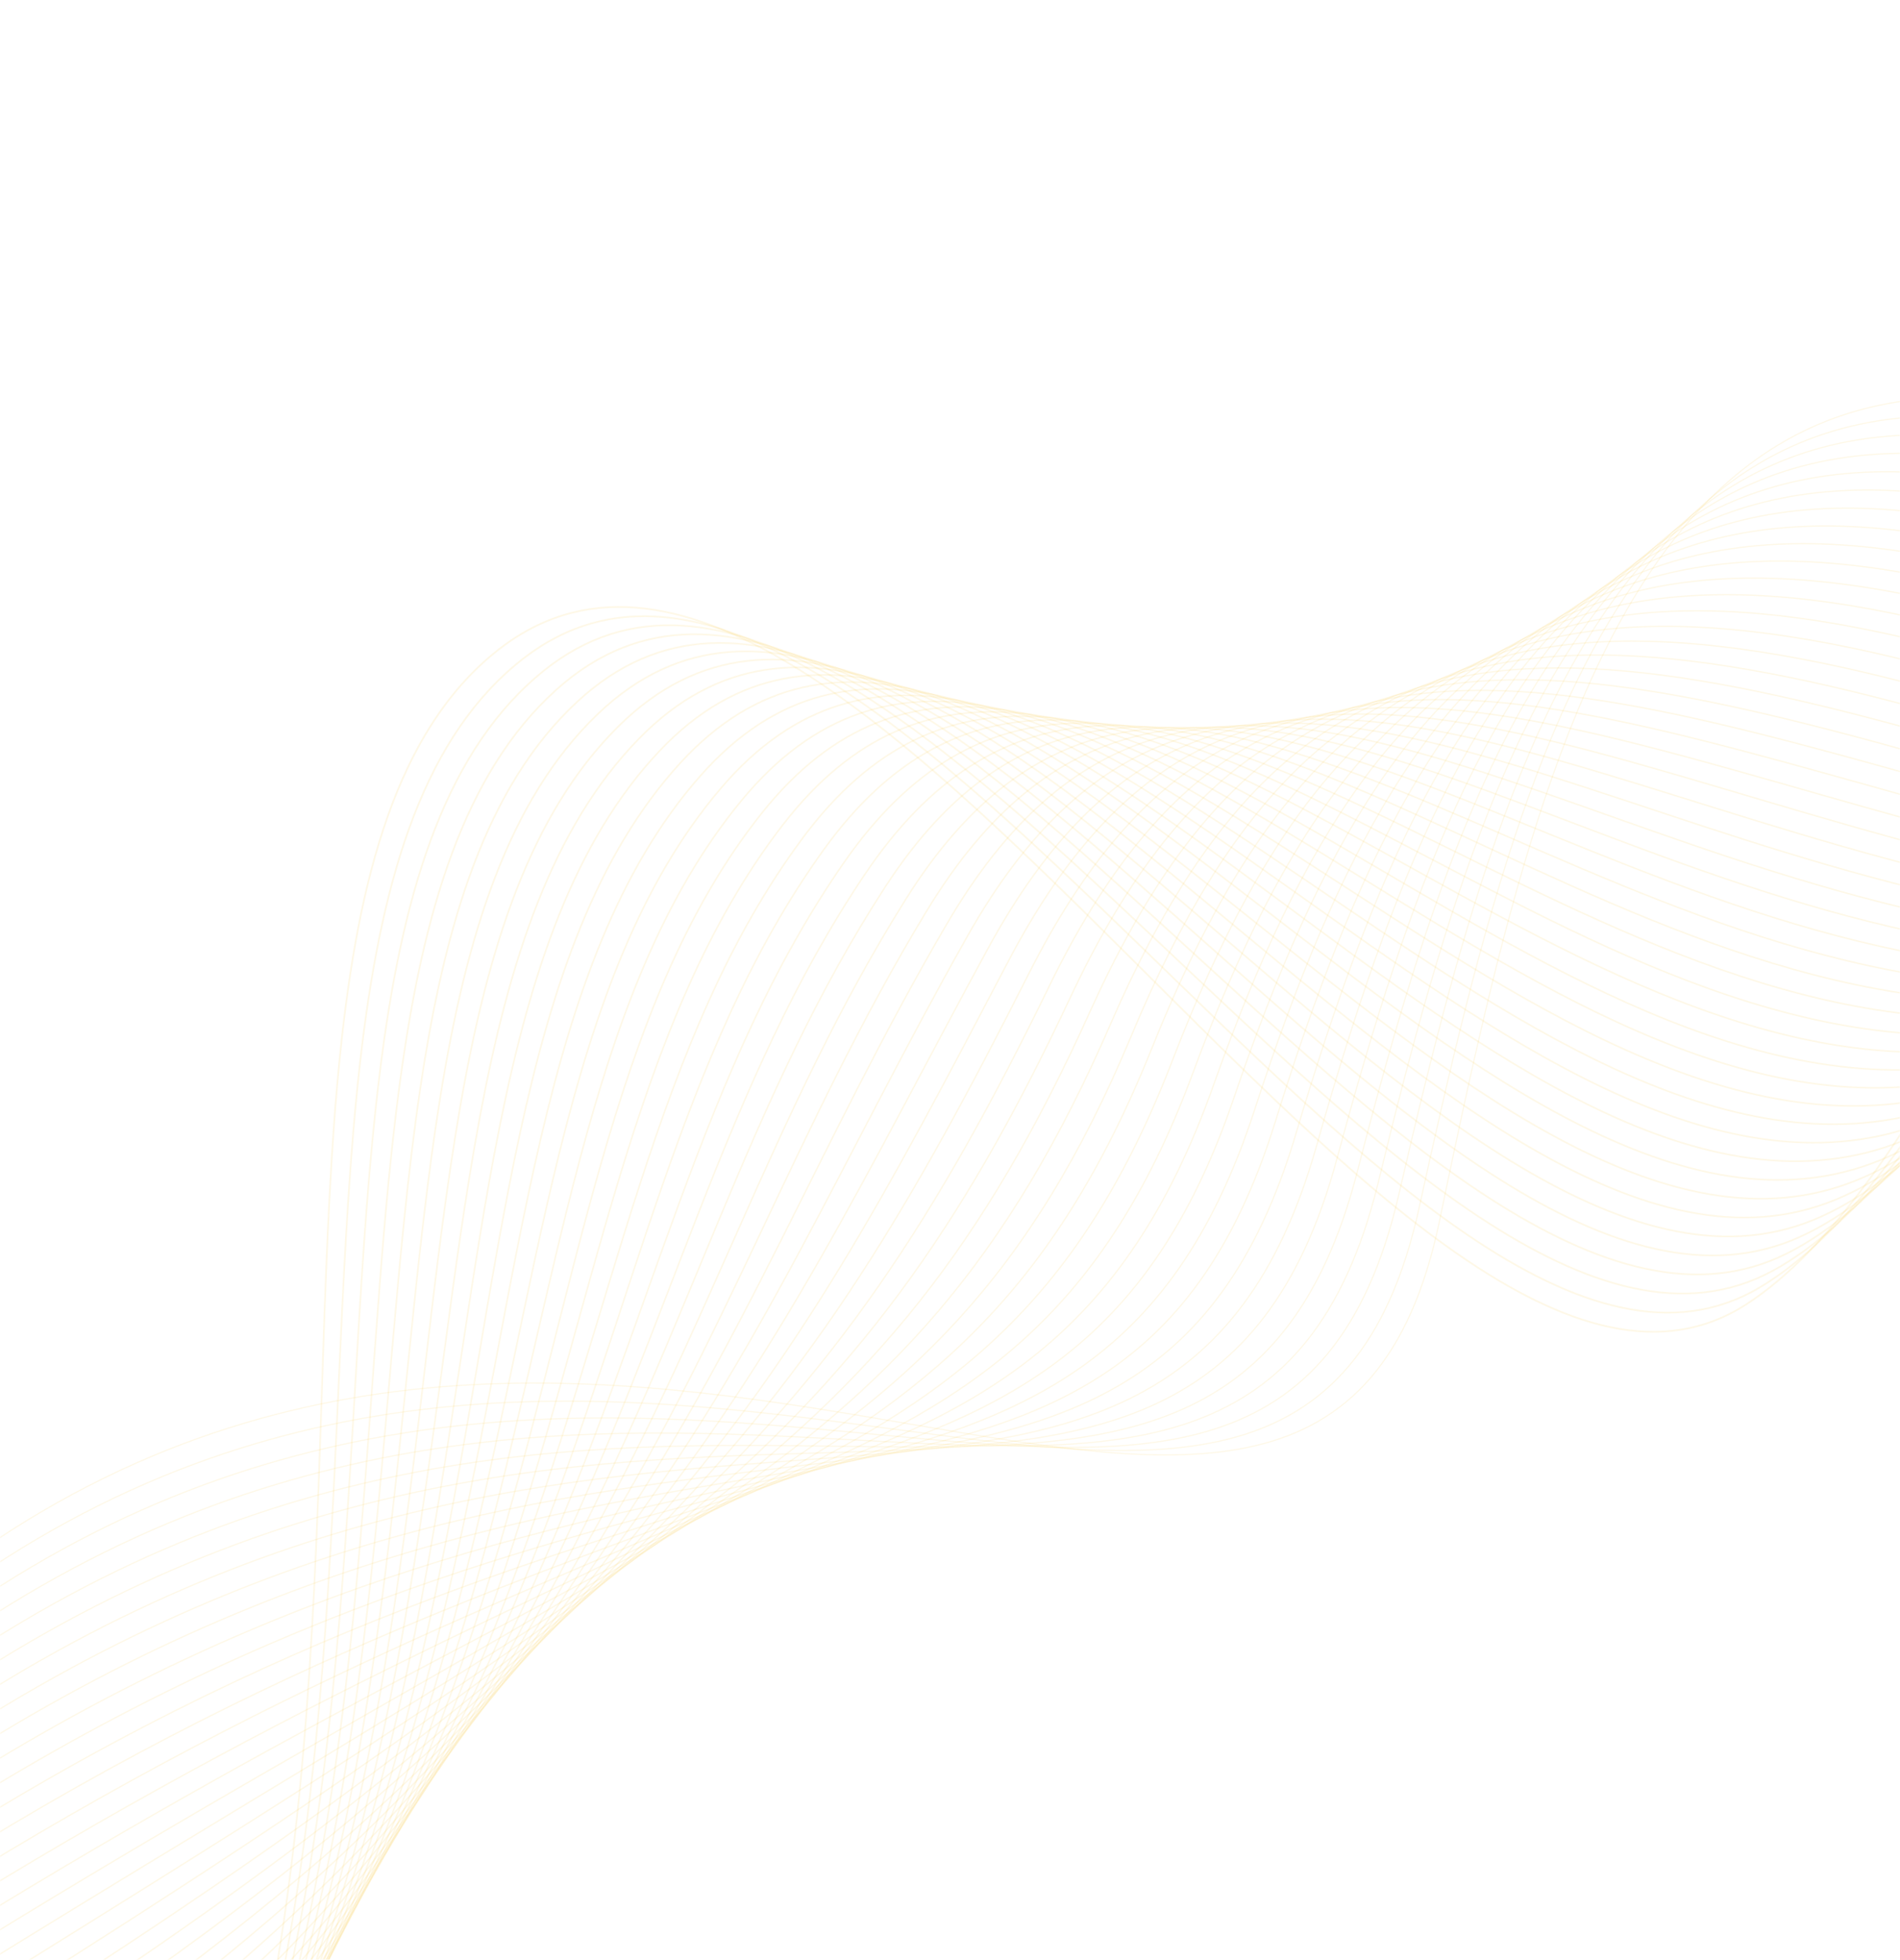 <svg width="1079" height="1113" viewBox="0 0 1079 1113" fill="none" xmlns="http://www.w3.org/2000/svg">
<mask id="mask0_312_353" style="mask-type:alpha" maskUnits="userSpaceOnUse" x="0" y="0" width="1079" height="1113">
<rect width="1079" height="1113" fill="#D9D9D9"/>
</mask>
<g mask="url(#mask0_312_353)">
<path d="M-835.981 1725.04C-306.38 1745.63 -274.071 1062.64 -11.678 881.05C366.48 619.363 750.976 1013.87 817.541 693.099C884.107 372.328 955.36 84.566 1340.42 300.775C1725.49 516.983 1781.32 245.343 1781.32 245.343" stroke="#F7B70B" stroke-opacity="0.1" stroke-width="0.648" stroke-miterlimit="10"/>
<path d="M1775.83 237.167C1771.71 237.885 1713.73 519.112 1332.86 310.3C951.985 101.489 875.332 368.739 805.896 686.041C735.968 1003.75 366.535 634.6 -14.945 896.925C-279.004 1078.63 -322.836 1731.95 -844.07 1709.82" stroke="#F7B70B" stroke-opacity="0.1" stroke-width="0.655" stroke-miterlimit="10"/>
<path d="M1770.32 229.055C1762.08 230.492 1701.92 521.312 1325.27 319.891C948.626 118.469 866.572 365.206 794.237 679.046C720.945 993.689 366.598 649.865 -18.226 912.865C-283.928 1094.66 -339.329 1718.25 -852.129 1694.6" stroke="#F7B70B" stroke-opacity="0.1" stroke-width="0.662" stroke-miterlimit="10"/>
<path d="M1764.83 220.907C1752.48 223.063 1690.16 523.469 1317.71 329.445C945.258 135.422 857.804 361.645 782.576 672.053C705.892 983.64 366.667 665.16 -21.508 928.805C-288.861 1110.65 -355.787 1704.57 -860.226 1679.36" stroke="#F7B70B" stroke-opacity="0.1" stroke-width="0.669" stroke-miterlimit="10"/>
<path d="M1759.32 212.767C1742.88 215.633 1678.35 525.641 1310.12 339.007C941.893 152.373 849.747 358.272 770.911 665.03C691.565 973.713 366.753 680.389 -24.788 944.744C-293.785 1126.67 -372.271 1690.9 -868.284 1664.14" stroke="#F7B70B" stroke-opacity="0.1" stroke-width="0.676" stroke-miterlimit="10"/>
<path d="M1753.81 204.655C1733.24 208.211 1666.57 527.834 1302.54 348.598C938.526 169.325 841.119 354.768 759.25 658.036C676.711 963.704 366.822 695.683 -28.078 960.655C-298.717 1142.66 -388.736 1677.19 -876.343 1648.92" stroke="#F7B70B" stroke-opacity="0.1" stroke-width="0.683" stroke-miterlimit="10"/>
<path d="M1748.32 196.507C1723.64 200.782 1654.78 529.999 1294.97 358.152C935.159 186.276 832.522 351.256 747.583 651.013C661.821 953.674 366.877 710.92 -31.367 976.566C-303.642 1158.69 -405.222 1663.52 -884.44 1633.68" stroke="#F7B70B" stroke-opacity="0.1" stroke-width="0.691" stroke-miterlimit="10"/>
<path d="M1742.8 188.367C1714 193.36 1643 532.163 1287.38 367.685C931.756 203.206 823.896 347.751 735.917 643.99C646.932 943.644 366.94 726.186 -34.655 992.477C-308.567 1174.71 -421.685 1649.81 -892.498 1618.46" stroke="#F7B70B" stroke-opacity="0.1" stroke-width="0.698" stroke-miterlimit="10"/>
<path d="M1737.29 180.227C1704.37 185.939 1631.18 534.335 1279.78 377.247C928.396 220.188 815.238 344.254 724.256 636.997C632.048 933.644 367.002 741.452 -37.938 1008.42C-313.529 1190.71 -438.172 1636.14 -900.588 1603.25" stroke="#F7B70B" stroke-opacity="0.1" stroke-width="0.705" stroke-miterlimit="10"/>
<path d="M1731.81 172.108C1694.77 178.539 1619.43 536.521 1272.23 386.83C925.03 237.14 806.62 340.779 712.59 629.974C617.159 923.614 367.057 756.688 -41.226 1024.33C-318.453 1206.73 -454.635 1622.43 -908.654 1588" stroke="#F7B70B" stroke-opacity="0.1" stroke-width="0.712" stroke-miterlimit="10"/>
<path d="M1726.29 163.968C1685.14 171.117 1607.62 538.693 1264.64 396.392C921.662 254.091 797.963 337.282 700.922 622.952C602.239 913.592 367.119 771.954 -44.478 1040.26C-323.357 1222.72 -471.092 1608.75 -916.714 1572.78" stroke="#F7B70B" stroke-opacity="0.1" stroke-width="0.719" stroke-miterlimit="10"/>
<path d="M1720.77 155.827C1675.53 163.687 1595.83 540.857 1257.05 405.954C918.295 271.043 789.306 333.784 689.263 615.958C587.32 903.569 367.211 787.212 -47.767 1056.17C-328.311 1238.75 -487.578 1595.08 -924.802 1557.57" stroke="#F7B70B" stroke-opacity="0.1" stroke-width="0.726" stroke-miterlimit="10"/>
<path d="M1715.29 147.68C1665.93 156.258 1584.05 543.022 1249.49 415.508C914.929 287.995 780.621 330.295 677.596 608.935C572.371 893.554 367.245 802.485 -51.085 1072.09C-333.243 1254.74 -504.041 1581.37 -932.868 1542.32" stroke="#F7B70B" stroke-opacity="0.1" stroke-width="0.733" stroke-miterlimit="10"/>
<path d="M1709.78 139.568C1656.29 148.836 1572.27 545.215 1241.9 425.099C911.541 304.983 771.935 326.806 665.936 601.941C557.459 883.561 367.307 817.751 -54.367 1088.03C-338.167 1270.76 -520.527 1567.7 -940.957 1527.1" stroke="#F7B70B" stroke-opacity="0.1" stroke-width="0.74" stroke-miterlimit="10"/>
<path d="M1704.29 131.42C1646.69 141.407 1560.48 547.379 1234.34 434.653C908.167 321.905 763.25 323.316 654.299 594.911C542.533 873.509 367.429 833.001 -57.626 1103.93C-343.099 1286.76 -536.991 1553.99 -949.016 1511.88" stroke="#F7B70B" stroke-opacity="0.1" stroke-width="0.747" stroke-miterlimit="10"/>
<path d="M1698.78 123.28C1637.05 133.985 1548.71 549.573 1226.75 444.215C904.8 338.857 754.557 319.797 642.633 587.888C527.555 863.502 367.463 848.274 -60.907 1119.87C-348.024 1302.78 -553.476 1540.32 -957.082 1496.64" stroke="#F7B70B" stroke-opacity="0.1" stroke-width="0.754" stroke-miterlimit="10"/>
<path d="M1693.27 115.168C1627.43 126.592 1536.9 551.773 1219.16 453.776C901.427 355.779 745.843 316.315 630.974 580.894C512.607 853.487 367.555 863.532 -64.166 1135.78C-352.955 1318.77 -569.91 1526.6 -965.141 1481.41" stroke="#F7B70B" stroke-opacity="0.1" stroke-width="0.761" stroke-miterlimit="10"/>
<path d="M1687.78 107.021C1617.82 119.163 1525.11 553.938 1211.6 463.331C898.067 372.761 737.149 312.797 619.306 573.871C497.628 843.48 367.609 878.769 -67.456 1151.69C-357.91 1334.8 -586.426 1512.94 -973.23 1466.2" stroke="#F7B70B" stroke-opacity="0.1" stroke-width="0.768" stroke-miterlimit="10"/>
<path d="M1682.26 98.88C1608.19 111.741 1513.33 556.102 1204.01 472.893C894.7 389.712 728.404 309.323 607.639 566.849C482.642 833.444 367.672 894.034 -70.744 1167.6C-362.813 1350.79 -602.89 1499.23 -981.297 1450.95" stroke="#F7B70B" stroke-opacity="0.1" stroke-width="0.775" stroke-miterlimit="10"/>
<path d="M1676.75 90.74C1598.58 104.312 1501.51 558.275 1196.42 482.455C891.296 406.643 719.651 305.82 595.971 559.826C467.627 823.415 367.727 909.271 -74.034 1183.51C-367.775 1366.79 -619.355 1485.52 -989.394 1435.71" stroke="#F7B70B" stroke-opacity="0.1" stroke-width="0.782" stroke-miterlimit="10"/>
<path d="M1671.27 82.621C1588.99 96.911 1489.76 560.46 1188.86 492.038C887.937 423.623 710.9 302.316 584.312 552.832C452.619 813.415 367.797 924.566 -77.307 1199.48C-372.692 1382.84 -635.833 1471.88 -997.445 1420.52" stroke="#F7B70B" stroke-opacity="0.1" stroke-width="0.789" stroke-miterlimit="10"/>
<path d="M1665.75 74.481C1579.35 89.46 1477.95 562.632 1181.27 501.6C884.572 440.575 702.149 298.812 572.654 545.838C437.605 803.386 367.861 939.831 -80.595 1215.39C-377.623 1398.83 -652.325 1458.18 -1005.53 1405.31" stroke="#F7B70B" stroke-opacity="0.1" stroke-width="0.796" stroke-miterlimit="10"/>
<path d="M1660.23 66.341C1569.75 82.06 1466.16 564.797 1173.68 511.162C881.203 457.527 693.395 295.309 560.985 538.816C422.588 793.358 367.914 955.068 -83.885 1231.3C-382.557 1414.82 -668.783 1444.5 -1013.6 1390.06" stroke="#F7B70B" stroke-opacity="0.1" stroke-width="0.803" stroke-miterlimit="10"/>
<path d="M1654.76 58.221C1560.12 74.638 1454.38 566.99 1166.1 520.752C877.808 474.486 684.607 291.784 549.32 531.793C407.538 783.308 367.978 970.333 -87.173 1247.21C-387.517 1430.82 -685.275 1430.8 -1021.7 1374.82" stroke="#F7B70B" stroke-opacity="0.1" stroke-width="0.81" stroke-miterlimit="10"/>
<path d="M1649.24 50.081C1550.48 67.216 1442.6 569.154 1158.51 530.314C874.442 491.437 675.826 288.288 537.66 524.799C392.494 773.286 368.07 985.591 -90.454 1263.15C-392.434 1446.88 -701.731 1417.12 -1029.75 1359.6" stroke="#F7B70B" stroke-opacity="0.1" stroke-width="0.817" stroke-miterlimit="10"/>
<path d="M1643.75 41.934C1540.88 59.788 1430.81 571.319 1150.94 539.84C871.074 508.39 667.035 284.764 525.992 517.777C377.44 763.237 368.131 1000.86 -93.745 1279.06C-397.368 1462.87 -718.189 1403.44 -1037.81 1344.38" stroke="#F7B70B" stroke-opacity="0.1" stroke-width="0.824" stroke-miterlimit="10"/>
<path d="M1638.24 33.793C1531.24 52.365 1419.03 573.483 1143.36 549.43C867.708 525.341 658.21 281.218 514.333 510.782C362.396 753.216 368.195 1016.12 -97.025 1295C-402.292 1478.89 -734.674 1389.76 -1045.9 1329.16" stroke="#F7B70B" stroke-opacity="0.1" stroke-width="0.831" stroke-miterlimit="10"/>
<path d="M1632.73 25.682C1521.65 44.965 1407.22 575.684 1135.77 558.992C864.341 542.293 649.392 277.701 502.666 503.76C347.307 743.144 368.257 1031.39 -100.314 1310.91C-407.254 1494.89 -751.168 1376.06 -1054 1313.92" stroke="#F7B70B" stroke-opacity="0.1" stroke-width="0.839" stroke-miterlimit="10"/>
<path d="M1627.24 17.534C1512.03 37.507 1395.43 577.849 1128.2 568.547C860.974 559.245 640.565 274.155 491.028 496.729C332.247 733.065 368.341 1046.62 -103.574 1326.81C-412.149 1510.91 -767.625 1362.38 -1062.03 1298.7" stroke="#F7B70B" stroke-opacity="0.1" stroke-width="0.846" stroke-miterlimit="10"/>
<path d="M1621.73 9.393C1502.41 30.114 1383.65 580.013 1120.61 578.108C857.579 576.204 631.74 270.608 479.369 489.735C317.159 722.993 368.412 1061.91 -106.855 1342.75C-417.081 1526.9 -784.087 1348.67 -1070.12 1283.48" stroke="#F7B70B" stroke-opacity="0.1" stroke-width="0.853" stroke-miterlimit="10"/>
<path d="M1616.21 1.253C1492.77 22.663 1371.86 582.177 1113.02 587.67C854.212 593.155 622.878 267.04 467.673 482.72C302.011 712.937 368.438 1077.16 -110.173 1358.67C-422.005 1542.92 -800.573 1335 -1078.18 1268.26" stroke="#F7B70B" stroke-opacity="0.1" stroke-width="0.86" stroke-miterlimit="10"/>
<path d="M1610.73 -6.866C1483.17 15.262 1360.08 584.37 1105.46 597.224C850.845 610.107 614.044 263.465 456.035 475.69C286.914 702.836 368.53 1092.41 -113.425 1374.61C-426.938 1558.91 -817.038 1321.29 -1086.27 1253.02" stroke="#F7B70B" stroke-opacity="0.1" stroke-width="0.867" stroke-miterlimit="10"/>
<path d="M1605.21 -15.006C1473.53 7.841 1348.27 586.543 1097.88 606.815C847.478 627.059 605.189 259.927 444.376 468.696C271.789 692.744 368.593 1107.68 -116.714 1390.52C-431.892 1574.94 -833.523 1307.62 -1094.33 1237.8" stroke="#F7B70B" stroke-opacity="0.1" stroke-width="0.874" stroke-miterlimit="10"/>
<path d="M1599.7 -23.146C1463.93 0.412 1336.48 588.707 1090.29 616.377C844.112 644.011 596.319 256.33 432.709 461.673C256.663 682.65 368.655 1122.95 -119.995 1406.46C-436.816 1590.97 -849.987 1293.91 -1102.39 1222.58" stroke="#F7B70B" stroke-opacity="0.1" stroke-width="0.881" stroke-miterlimit="10"/>
<path d="M1594.22 -31.265C1454.33 -6.989 1324.71 590.9 1082.73 625.931C840.715 660.97 587.447 252.733 421.049 454.68C241.529 672.528 368.717 1138.21 -123.285 1422.37C-441.749 1606.96 -866.473 1280.24 -1110.49 1207.34" stroke="#F7B70B" stroke-opacity="0.1" stroke-width="0.888" stroke-miterlimit="10"/>
<path d="M1588.7 -39.406C1444.7 -14.411 1312.92 593.064 1075.13 635.493C837.349 677.921 578.548 249.144 409.382 447.657C226.359 662.385 368.802 1153.44 -126.544 1438.27C-446.673 1622.98 -882.929 1266.56 -1118.55 1192.12" stroke="#F7B70B" stroke-opacity="0.1" stroke-width="0.895" stroke-miterlimit="10"/>
<path d="M1583.18 -47.546C1435.06 -21.832 1301.1 595.237 1067.54 645.055C833.982 694.873 569.677 245.547 397.714 440.634C211.218 652.234 368.864 1168.71 -129.833 1454.18C-451.606 1638.97 -899.423 1252.86 -1126.64 1176.91" stroke="#F7B70B" stroke-opacity="0.1" stroke-width="0.902" stroke-miterlimit="10"/>
<path d="M1577.7 -55.694C1425.46 -29.262 1289.35 597.393 1059.98 654.609C830.615 711.825 560.763 241.9 386.048 433.611C196.047 642.091 368.919 1183.94 -133.122 1470.09C-456.531 1655 -915.879 1239.18 -1134.7 1161.66" stroke="#F7B70B" stroke-opacity="0.1" stroke-width="0.909" stroke-miterlimit="10"/>
<path d="M1572.19 -63.805C1415.83 -36.684 1277.54 599.594 1052.4 664.2C827.257 728.806 551.893 238.304 374.389 426.618C180.878 631.947 368.99 1199.24 -136.403 1486.03C-461.462 1670.99 -932.343 1225.47 -1142.76 1146.44" stroke="#F7B70B" stroke-opacity="0.1" stroke-width="0.916" stroke-miterlimit="10"/>
<path d="M1566.7 -71.953C1406.22 -44.113 1265.76 601.759 1044.81 673.762C823.86 745.765 542.977 234.657 362.728 419.624C165.706 621.804 369.052 1214.5 -139.685 1501.97C-466.388 1687.01 -948.83 1211.8 -1150.85 1131.22" stroke="#F7B70B" stroke-opacity="0.1" stroke-width="0.923" stroke-miterlimit="10"/>
<path d="M1561.18 -80.094C1396.62 -51.542 1253.97 603.923 1037.25 683.316C820.523 762.709 534.092 231.002 351.091 412.593C150.551 611.594 369.144 1229.76 -142.944 1517.87C-471.349 1703.01 -965.286 1198.12 -1158.92 1115.98" stroke="#F7B70B" stroke-opacity="0.1" stroke-width="0.93" stroke-miterlimit="10"/>
<path d="M1555.67 -88.234C1386.98 -58.965 1242.19 606.087 1029.66 692.878C817.127 779.668 525.171 227.325 339.395 405.578C135.33 601.371 369.17 1245 -146.261 1533.79C-476.273 1719.03 -981.778 1184.42 -1167 1100.76" stroke="#F7B70B" stroke-opacity="0.1" stroke-width="0.937" stroke-miterlimit="10"/>
<path d="M1550.19 -96.353C1377.38 -66.364 1230.41 608.281 1022.1 702.462C813.759 796.621 516.248 223.65 327.734 398.585C120.151 591.199 369.232 1260.27 -149.544 1549.73C-481.207 1735.03 -998.236 1170.74 -1175.06 1085.54" stroke="#F7B70B" stroke-opacity="0.1" stroke-width="0.944" stroke-miterlimit="10"/>
<path d="M1544.67 -104.493C1367.75 -73.786 1218.62 610.445 1014.5 711.994C810.393 813.572 507.326 219.974 316.097 391.554C104.988 580.961 369.324 1275.53 -152.803 1565.64C-486.131 1751.05 -1014.73 1157.04 -1183.13 1070.29" stroke="#F7B70B" stroke-opacity="0.1" stroke-width="0.951" stroke-miterlimit="10"/>
<path d="M1539.16 -112.634C1358.15 -81.216 1206.84 612.609 1006.92 721.585C807.027 830.524 498.131 215.965 304.439 384.56C89.486 570.377 369.388 1290.79 -156.084 1581.58C-491.055 1767.07 -1031.18 1143.36 -1191.22 1055.08" stroke="#F7B70B" stroke-opacity="0.1" stroke-width="0.958" stroke-miterlimit="10"/>
<path d="M1533.68 -120.753C1348.51 -88.638 1195.06 614.803 999.36 731.139C803.661 847.475 489.365 212.404 292.772 377.537C74.449 560.261 369.48 1306.05 -159.372 1597.49C-495.986 1783.07 -1047.67 1129.69 -1199.28 1039.86" stroke="#F7B70B" stroke-opacity="0.1" stroke-width="0.965" stroke-miterlimit="10"/>
<path d="M1528.16 -128.893C1338.88 -96.059 1183.24 616.975 991.768 740.701C800.294 864.427 480.597 208.843 281.104 370.515C59.418 550.175 369.534 1321.29 -162.662 1613.4C-500.912 1799.09 -1064.13 1115.98 -1207.37 1024.62" stroke="#F7B70B" stroke-opacity="0.1" stroke-width="0.972" stroke-miterlimit="10"/>
</g>
</svg>
